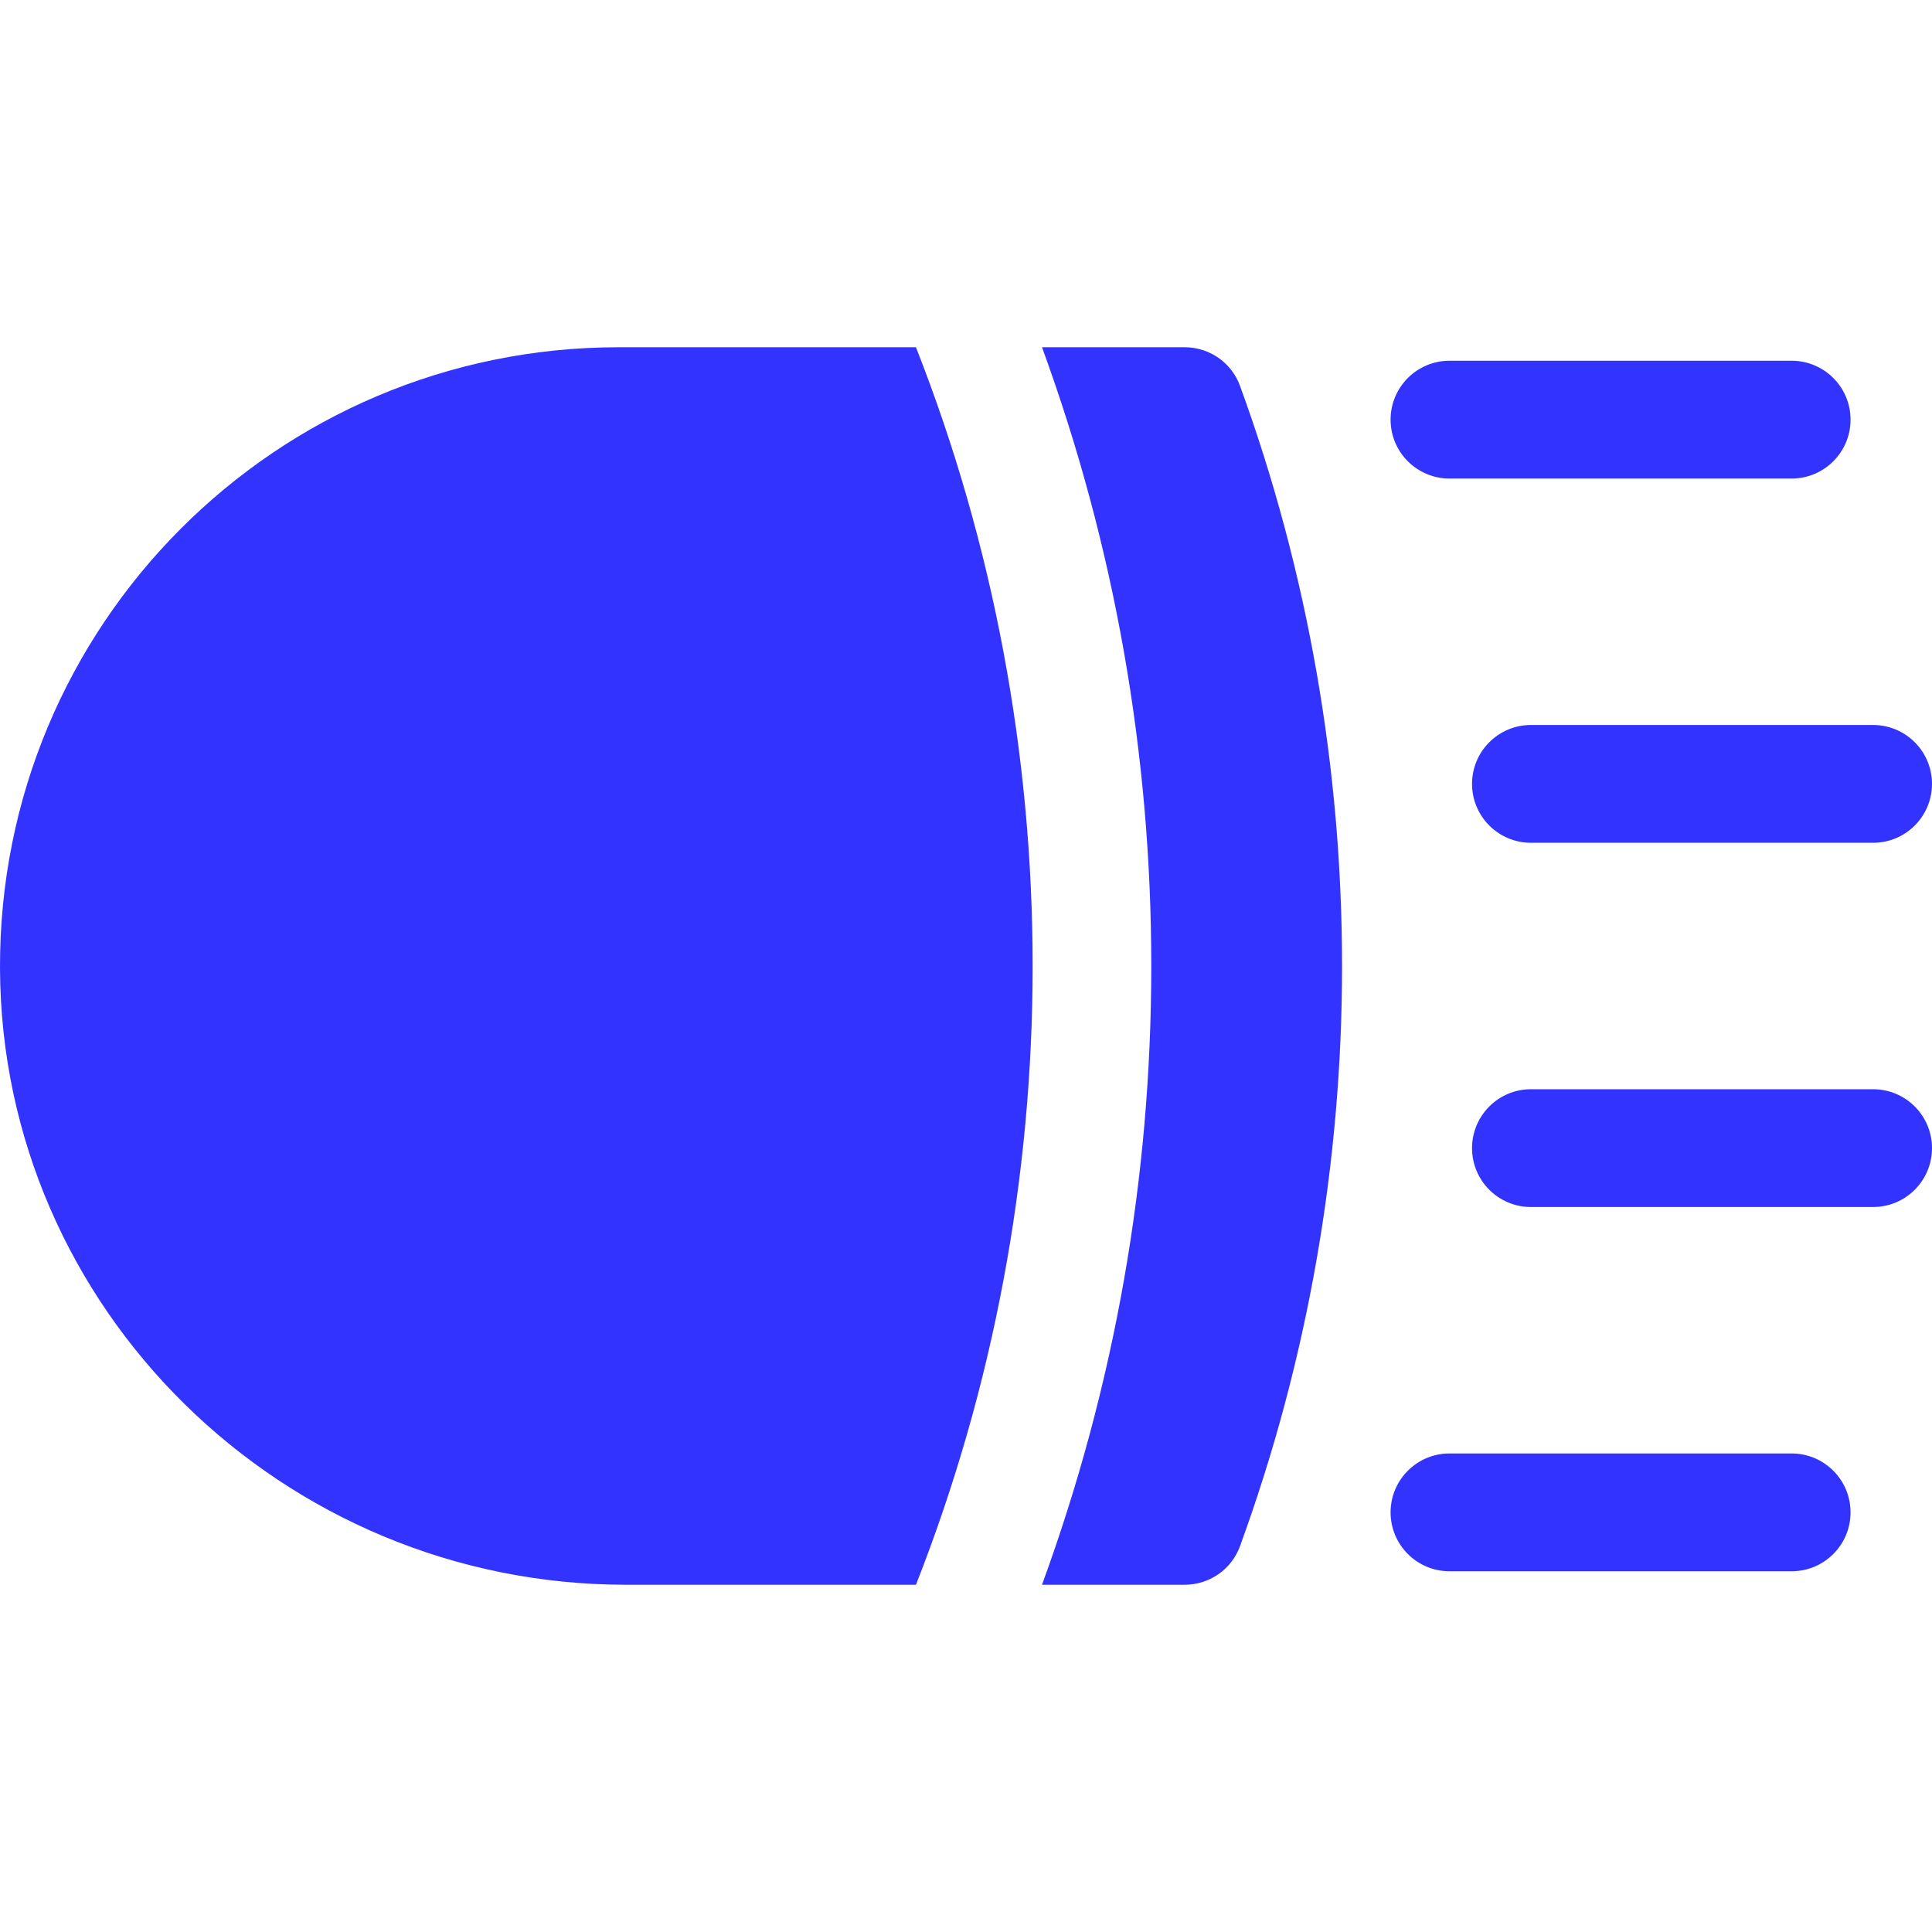<?xml version="1.0" encoding="iso-8859-1"?>
<!-- Generator: Adobe Illustrator 19.0.0, SVG Export Plug-In . SVG Version: 6.00 Build 0)  -->
<svg xmlns="http://www.w3.org/2000/svg" xmlns:xlink="http://www.w3.org/1999/xlink" version="1.1" id="Layer_1" x="0px" y="0px" viewBox="0 0 492.031 492.031" style="enable-background:new 0 0 492.031 492.031;" xml:space="preserve" width="512" height="512">
<g fill="#3333ff">
	<path d="M157.551,88.436c-87.313,0-157.881,70.853-157.55,158.2c0.33,86.55,71.85,156.96,159.44,156.96h73.83   c39.62-100.7,39.62-214.46,0-315.16H157.551z"/>
	<path d="M265.371,88.436c18.48,50.56,27.83,103.46,27.83,157.58s-9.35,107.02-27.83,157.58h36.339   c6.278,0,11.922-3.898,14.075-9.795c34.668-94.968,34.668-200.602,0-295.57c-2.153-5.897-7.797-9.795-14.075-9.795H265.371z"/>
	<path d="M369.147,121.872h87.14c8.284,0,15-6.716,15-15s-6.716-15-15-15h-87.14c-8.284,0-15,6.716-15,15   S360.863,121.872,369.147,121.872z"/>
	<path d="M374.891,199.635c0,8.284,6.716,15,15,15h87.14c8.284,0,15-6.716,15-15s-6.716-15-15-15h-87.14   C381.607,184.635,374.891,191.351,374.891,199.635z"/>
	<path d="M477.031,277.397h-87.14c-8.284,0-15,6.716-15,15s6.716,15,15,15h87.14c8.284,0,15-6.716,15-15   S485.316,277.397,477.031,277.397z"/>
	<path d="M456.287,370.159h-87.14c-8.284,0-15,6.716-15,15s6.716,15,15,15h87.14c8.284,0,15-6.716,15-15   S464.571,370.159,456.287,370.159z"/>
</g>
</svg>
